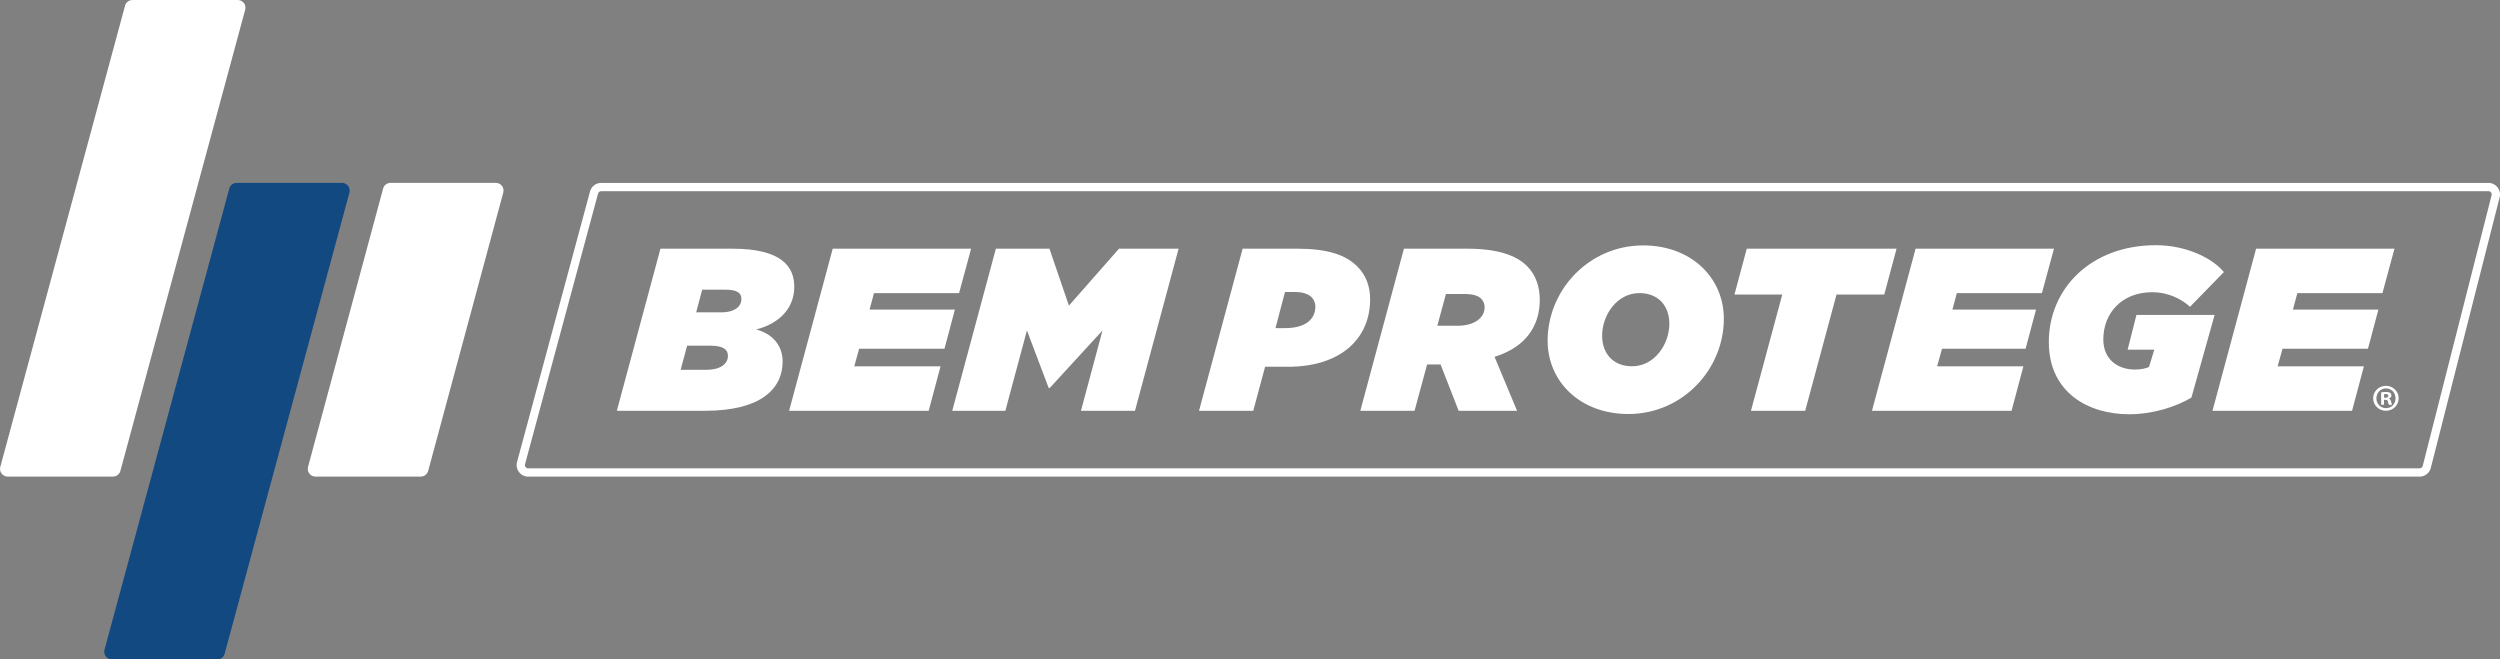 <svg width="254" height="67" viewBox="0 0 254 67" fill="none" xmlns="http://www.w3.org/2000/svg">
<rect x="0" y="0" width="254" height="67" fill="#808080" stroke="none"/>
<path d="M0.785 48.421H11.477C11.832 48.421 12.14 48.185 12.232 47.844L24.912 0.986C25.047 0.489 24.671 0 24.157 0H13.46C13.106 0 12.798 0.236 12.705 0.577L0.03 47.435C-0.105 47.932 0.27 48.421 0.785 48.421Z" fill="white"/>
<path d="M11.372 67H22.068C22.423 67 22.731 66.764 22.824 66.423L35.503 19.565C35.638 19.068 35.263 18.579 34.748 18.579H24.051C23.697 18.579 23.389 18.815 23.296 19.156L10.617 66.014C10.482 66.511 10.857 67 11.372 67Z" fill="#134981"/>
<path d="M32.052 48.422H42.748C43.102 48.422 43.41 48.185 43.503 47.844L51.132 19.565C51.267 19.068 50.892 18.579 50.377 18.579H39.68C39.326 18.579 39.018 18.815 38.925 19.156L31.296 47.435C31.161 47.933 31.537 48.422 32.052 48.422Z" fill="white"/>
<path d="M252.827 19.422C252.97 19.422 253.051 19.502 253.089 19.552C253.127 19.599 253.181 19.704 253.143 19.851L246.148 47.338C246.11 47.481 245.979 47.583 245.827 47.583H53.66C53.516 47.583 53.436 47.503 53.398 47.452C53.36 47.406 53.305 47.3 53.343 47.166L60.761 19.67C60.799 19.527 60.93 19.426 61.082 19.426H252.827M252.827 18.583H61.082C60.55 18.583 60.086 18.937 59.947 19.451L52.529 46.946C52.326 47.692 52.892 48.425 53.664 48.425H245.831C246.363 48.425 246.827 48.071 246.966 47.557L253.962 20.062C254.165 19.316 253.599 18.583 252.827 18.583Z" fill="white"/>
<path d="M243.704 40.461C243.704 41.173 243.143 41.734 242.413 41.734C241.683 41.734 241.114 41.173 241.114 40.461C241.114 39.749 241.692 39.201 242.413 39.201C243.135 39.201 243.704 39.762 243.704 40.461ZM241.439 40.461C241.439 41.022 241.852 41.468 242.422 41.468C242.991 41.468 243.384 41.022 243.384 40.469C243.384 39.917 242.975 39.458 242.418 39.458C241.861 39.458 241.443 39.909 241.443 40.465L241.439 40.461ZM242.215 41.123H241.924V39.863C242.038 39.842 242.202 39.825 242.409 39.825C242.645 39.825 242.755 39.863 242.848 39.917C242.915 39.972 242.97 40.069 242.97 40.196C242.97 40.335 242.865 40.44 242.709 40.486V40.503C242.831 40.55 242.903 40.642 242.941 40.811C242.979 41.005 243.004 41.081 243.034 41.127H242.717C242.679 41.081 242.654 40.967 242.616 40.819C242.595 40.68 242.515 40.621 242.354 40.621H242.215V41.127V41.123ZM242.223 40.41H242.363C242.523 40.41 242.654 40.356 242.654 40.225C242.654 40.111 242.569 40.031 242.384 40.031C242.308 40.031 242.253 40.04 242.223 40.048V40.41Z" fill="white"/>
<path d="M67.102 25.267H74.406C79.47 25.267 80.698 27.125 80.698 29.148C80.698 31.17 79.356 32.818 76.832 33.475C78.389 33.876 79.516 35.026 79.516 36.724C79.516 39.501 77.301 41.734 71.647 41.734H62.672L67.102 25.267ZM71.816 37.571C73.157 37.571 73.959 36.981 73.959 36.159C73.959 35.452 73.368 35.123 72.191 35.123H69.811L69.153 37.571H71.816ZM73.275 31.735C74.689 31.735 75.326 31.099 75.326 30.395C75.326 29.691 74.807 29.43 73.63 29.43H71.343L70.731 31.735H73.275Z" fill="white"/>
<path d="M84.601 25.267H98.665L97.441 29.784H88.795L88.348 31.453H97.019L95.96 35.43H87.289L86.795 37.217H95.559L94.356 41.734H80.175L84.605 25.267H84.601Z" fill="white"/>
<path d="M101.18 25.267H106.623L108.602 31.052L113.691 25.267H119.746L115.315 41.734H109.826L112.016 33.572L106.644 39.429H106.551L104.336 33.572L102.146 41.734H96.749L101.18 25.267Z" fill="white"/>
<path d="M126.247 25.267H131.783C134.821 25.267 136.682 25.857 137.909 27.079C138.783 27.951 139.205 29.101 139.205 30.395C139.205 34.512 136.095 37.263 130.867 37.263H128.534L127.331 41.734H121.821L126.251 25.267H126.247ZM130.58 33.336C132.677 33.336 133.644 32.396 133.644 31.149C133.644 30.795 133.5 30.445 133.243 30.184C132.867 29.809 132.205 29.666 131.593 29.666H130.555L129.589 33.336H130.58Z" fill="white"/>
<path d="M142.639 25.267H149.07C152.108 25.267 154.041 25.924 155.146 27.032C156.066 27.951 156.441 29.173 156.441 30.466C156.441 33.033 155.1 35.241 151.846 36.252L154.133 41.734H148.197L146.361 37.027H144.994L143.72 41.734H138.209L142.639 25.267ZM148.036 33.1C149.872 33.1 150.838 32.253 150.838 31.217C150.838 30.888 150.72 30.58 150.484 30.344C150.176 30.037 149.635 29.872 148.859 29.872H146.905L146.032 33.096H148.036V33.1Z" fill="white"/>
<path d="M157.239 34.604C157.239 29.497 161.408 24.934 166.944 24.934C171.796 24.934 175.142 28.183 175.142 32.392C175.142 37.499 170.973 42.063 165.437 42.063C160.585 42.063 157.239 38.814 157.239 34.604ZM169.606 32.885C169.606 31.145 168.547 29.779 166.568 29.779C164.26 29.779 162.775 32.038 162.775 34.107C162.775 35.847 163.834 37.213 165.813 37.213C168.121 37.213 169.606 34.954 169.606 32.885Z" fill="white"/>
<path d="M181.076 29.922H176.223L177.472 25.262H192.692L191.443 29.922H186.591L183.409 41.734H177.898L181.08 29.922H181.076Z" fill="white"/>
<path d="M194.619 25.267H208.683L207.459 29.784H198.813L198.366 31.453H206.86L205.801 35.43H197.307L196.813 37.217H205.577L204.375 41.734H190.193L194.624 25.267H194.619Z" fill="white"/>
<path d="M208.16 34.747C208.16 29.358 212.4 24.912 219.042 24.912C222.151 24.912 224.814 26.252 225.945 27.643L222.506 31.17C221.565 30.297 220.151 29.686 218.691 29.686C215.556 29.686 213.696 31.827 213.696 34.486C213.696 36.534 215.181 37.545 216.898 37.545C217.489 37.545 217.957 37.453 218.337 37.288L218.877 35.523H216.168L217.063 31.996H225.004L222.649 40.394C221.025 41.359 218.691 42.088 216.312 42.088C212.215 42.088 208.16 39.922 208.16 34.747Z" fill="white"/>
<path d="M229.215 25.267H243.278L242.055 29.784H233.409L232.962 31.453H241.645L240.586 35.43H231.903L231.409 37.217H240.173L238.97 41.734H224.789L229.219 25.267H229.215Z" fill="white"/>
</svg>
